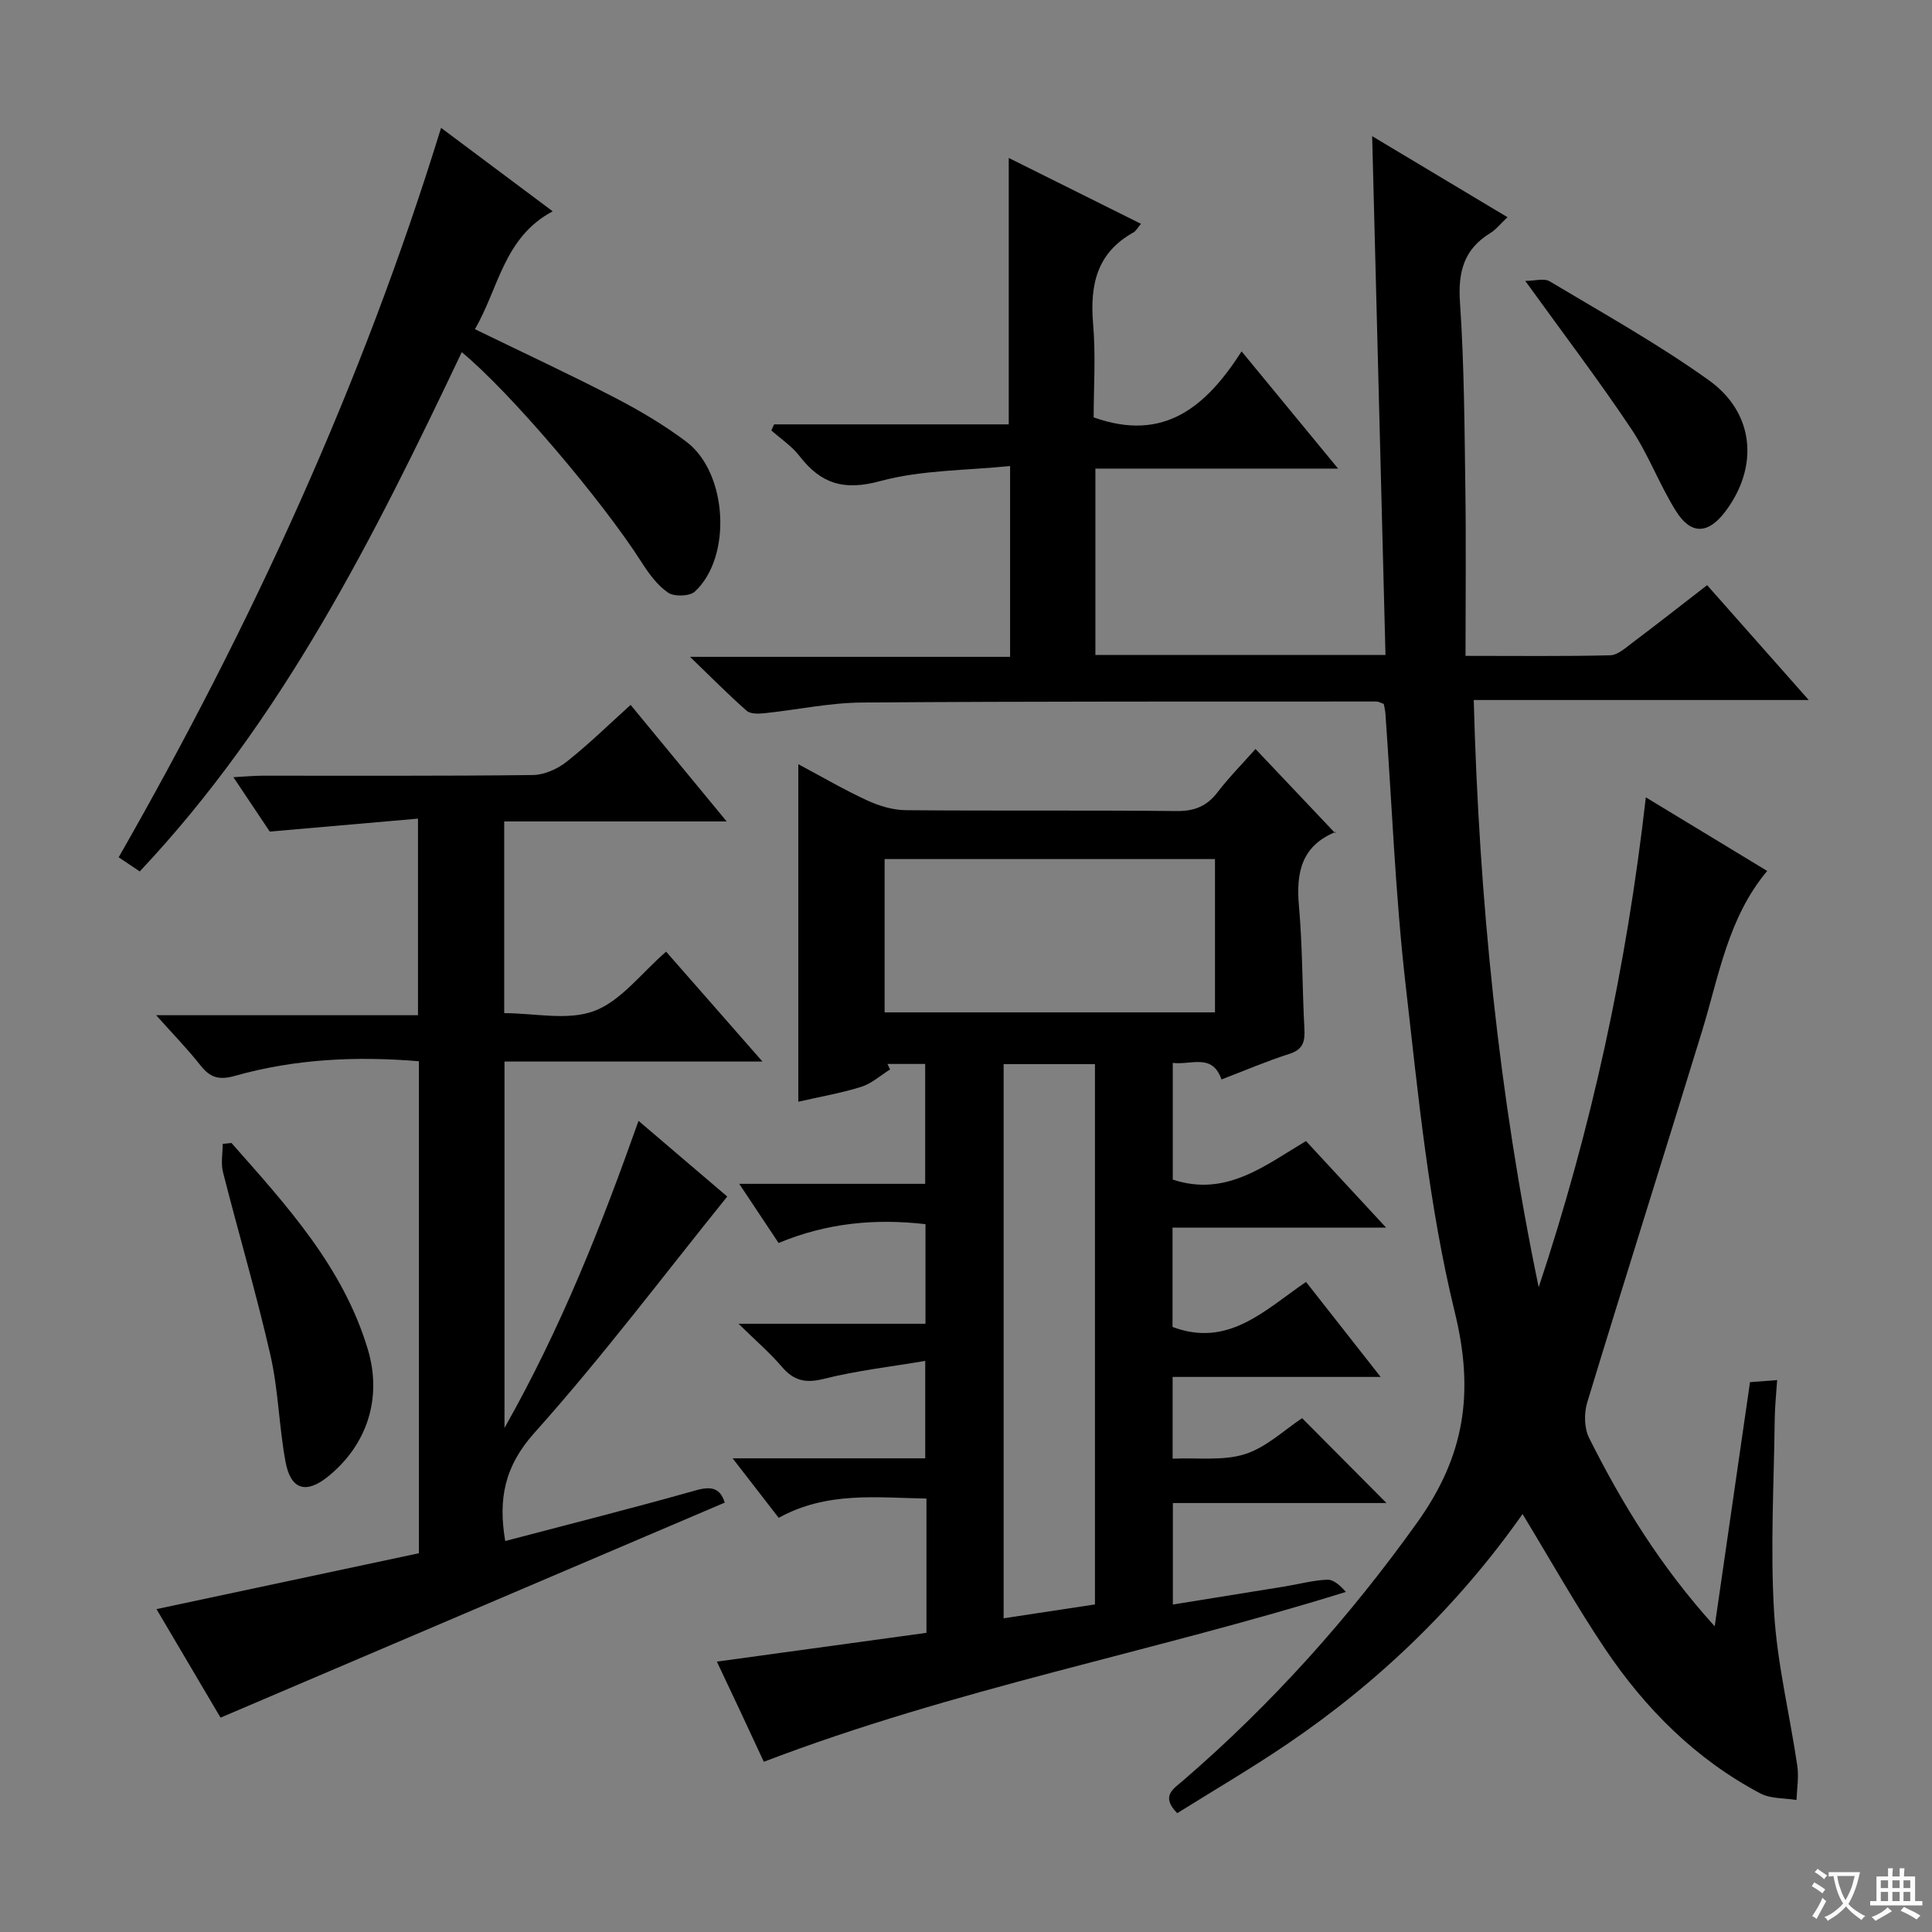 <svg enable-background="new 0 0 400 400" viewBox="0 0 400 400" xmlns="http://www.w3.org/2000/svg"><rect x="0" y="0" width="400" height="400" fill="#808080" stroke="none"/><path d="m377.9 391.2c-.2.3-.4.5-.6.8-.7-.6-1.4-1-2.2-1.5.2-.3.4-.5.5-.8.6.4 1.4.8 2.3 1.5zm-1.8 6.1c-.2-.2-.5-.4-.9-.6.4-.6.8-1.2 1.2-1.9s.7-1.3.9-1.9c.3.3.5.5.8.7-.7 1.3-1.4 2.6-2 3.7zm2.2-9c-.3.3-.5.5-.6.8-.6-.6-1.3-1.1-2-1.5.3-.3.5-.5.6-.7.6.5 1.3.9 2 1.4zm.3.2v-.9h2 4.5c-.3 1.3-.6 2.5-1 3.6s-.9 2.1-1.4 3c.4.5 1 1 1.6 1.4s1.2.8 1.9 1.1c-.3.2-.5.4-.8.8-.4-.3-1-.7-1.6-1.2s-1.2-1.1-1.6-1.6c-.5.6-1.1 1.1-1.7 1.6s-1.4.9-2.1 1.4c-.1-.3-.3-.5-.7-.8.6-.2 1.2-.5 1.9-1s1.4-1.1 2-1.8c-.5-.8-.9-1.6-1.2-2.5s-.6-2-.8-3.2c-.4.1-.7.1-1 .1zm2.5 2.7c.3 1 .7 1.7 1 2.2.3-.5.6-1.1 1-2s.6-1.9.9-3h-3.2-.4c.1.9.3 1.8.7 2.8z" fill="#fafbfa"/><path d="m396.5 388.5v1.5 3.6h1.5v.9c-.4 0-1 0-1.7 0h-7.9c-.5 0-.9 0-1.2 0v-.9h1.3v-3.5c0-.7 0-1.2 0-1.6h2.4c0-.8 0-1.4 0-1.7h1c0 .3-.1.8-.1 1.7h1.5c0-.8 0-1.4 0-1.7h1c0 .3-.1.9-.1 1.7zm-8.2 9.2c-.2-.3-.5-.5-.8-.8.8-.3 1.4-.6 1.9-.9s1-.7 1.4-1.1c.3.3.6.5.9.8-1.6 1-2.8 1.6-3.4 2zm2.6-6.8v-1.6h-1.5v1.6zm0 2.7v-1.9h-1.5v1.9zm2.4-2.7v-1.6h-1.5v1.6zm0 2.7v-1.9h-1.5v1.9zm.2 2 .7-.8c.4.2.9.5 1.6.8s1.3.7 1.8 1c-.3.3-.5.5-.8.8-.4-.3-1.5-1-3.3-1.8zm2-4.7v-1.6h-1.4v1.6zm0 2.7v-1.9h-1.4v1.9z" fill="#fafbfa"/><g fill="#010000"><path d="m305.12 144.93c1.12 41.48 5.16 81.69 13.45 121.58 10.89-32.72 18.18-66.19 22.18-101.43 8.85 5.37 16.98 10.3 25.13 15.24-8.12 9.68-9.98 21.7-13.47 33.1-7.87 25.68-15.99 51.28-23.8 76.97-.67 2.22-.62 5.26.38 7.28 6.85 13.7 14.83 26.68 26.02 39.04 2.51-17.4 4.89-33.81 7.31-50.55 1.77-.14 3.36-.26 5.62-.43-.19 2.9-.47 5.45-.5 8.01-.16 13.33-.93 26.69-.14 39.97.63 10.7 3.26 21.28 4.82 31.94.33 2.28-.09 4.68-.17 7.02-2.51-.42-5.34-.23-7.47-1.35-13.4-7.08-23.84-17.55-32.2-29.99-6-8.94-11.28-18.37-17.05-27.86-13.26 18.84-29.67 34.72-48.83 47.69-7.4 5.01-15.13 9.53-22.67 14.24-3.5-3.57-.76-5.05 1.21-6.75 18.36-15.84 34.37-33.69 48.51-53.48 9.79-13.71 11.83-26.8 7.76-43.44-5.42-22.15-7.6-45.15-10.2-67.9-2.13-18.64-2.83-37.45-4.18-56.18-.05-.64-.22-1.26-.34-1.91-.61-.21-1.06-.5-1.52-.5-35.49.02-70.99-.05-106.48.21-6.76.05-13.51 1.52-20.27 2.22-1.21.13-2.86.17-3.64-.52-3.69-3.24-7.15-6.75-11.72-11.16h66.27c0-12.96 0-25.49 0-39.51-9.07.94-18.33.8-26.91 3.13-7.49 2.04-12.26.56-16.69-5.19-1.58-2.05-3.87-3.56-5.84-5.31.19-.42.38-.83.58-1.25h48.58c0-18.69 0-36.71 0-55.16 8.91 4.44 18.02 8.98 27.38 13.64-.71.83-1.04 1.49-1.57 1.79-7.61 4.22-9.03 10.91-8.34 18.97.56 6.57.11 13.23.11 19.31 14.75 5.28 23.43-2.45 30.63-13.66 6.81 8.27 13.01 15.8 19.98 24.27-17.34 0-33.66 0-50.25 0v38.59h60.06c-.91-35.59-1.83-71.07-2.76-107.42 9.55 5.72 18.58 11.13 28.02 16.78-1.46 1.37-2.38 2.57-3.58 3.3-5.45 3.34-6.68 8.01-6.26 14.29.88 12.94.94 25.94 1.12 38.92.16 11.27.03 22.54.03 34.31 10.71 0 20.33.12 29.95-.12 1.57-.04 3.21-1.56 4.64-2.63 5.05-3.8 10.02-7.7 15.43-11.89 6.86 7.75 13.62 15.39 21.04 23.78-23.4 0-45.92 0-69.36 0z"/><path d="m191.81 338.06c0-9.53 0-18.35 0-27.8-10.31-.17-20.57-1.53-30.59 3.99-3.01-3.88-6-7.74-9.54-12.32h39.88c0-6.69 0-12.9 0-20.17-7.16 1.21-14.2 2.01-21.01 3.72-3.8.95-6.22.38-8.69-2.52-2.45-2.87-5.35-5.35-8.95-8.89h38.7c0-7.08 0-13.66 0-20.62-10.32-1.19-20.37-.29-30.41 3.9-2.62-3.94-5.15-7.74-8.15-12.25h38.5c0-8.45 0-16.49 0-24.82-2.62 0-5.21 0-7.81 0 .18.38.36.76.54 1.14-1.98 1.23-3.82 2.92-5.98 3.6-4.23 1.32-8.63 2.07-13.02 3.08 0-23.26 0-46.14 0-69.88 4.81 2.56 9.43 5.27 14.27 7.5 2.47 1.14 5.32 2 8.01 2.02 18.66.17 37.33-.02 55.99.18 3.71.04 6.28-.97 8.51-3.87 2.42-3.15 5.23-5.99 7.88-8.98 5.5 5.81 10.83 11.44 16.49 17.42.3-.79.26-.32.07-.24-7.02 2.88-8.19 8.38-7.57 15.28.75 8.44.68 16.95 1.13 25.42.14 2.61-.2 4.31-3.09 5.24-4.73 1.51-9.31 3.48-14.07 5.3-1.92-5.5-6.24-2.95-10.09-3.43v24.16c11 3.64 18.94-2.83 27.58-7.98 5.3 5.73 10.47 11.31 16.59 17.93-15.37 0-29.65 0-44.22 0v20.56c11.57 4.35 19.09-3.49 27.64-9.32 5.02 6.39 9.88 12.58 15.45 19.67-14.99 0-28.86 0-43.07 0v16.92c5.24-.23 10.46.5 14.98-.94 4.42-1.4 8.15-5.02 11.83-7.44 5.86 5.89 11.53 11.6 17.47 17.57-14.5 0-29.17 0-44.23 0v21.01c7.81-1.26 15.46-2.48 23.11-3.73 2.95-.48 5.88-1.29 8.84-1.41 1.33-.05 2.71 1.21 3.87 2.53-40.12 12.49-81.18 20.1-120.51 35.17-1.47-3.16-3.06-6.6-4.67-10.03-1.54-3.29-3.1-6.58-5.05-10.71 14.7-2.03 28.9-3.97 43.39-5.96zm-8.66-128.46h68.4c0-10.74 0-21.15 0-31.74-22.95 0-45.63 0-68.4 0zm43.55 10.72c-6.67 0-12.75 0-18.91 0v114.73c6.59-1 12.75-1.93 18.91-2.87 0-37.5 0-74.56 0-111.86z"/><path d="m150.45 170.07c-15.96 0-30.86 0-46.06 0v39.69c6.3 0 13.16 1.61 18.64-.45 5.54-2.08 9.71-7.8 14.88-12.28 6.46 7.37 12.88 14.69 19.95 22.75-18.31 0-35.68 0-53.41 0v75.86c11.78-20.84 20.01-41.73 27.75-63.58 6.63 5.66 12.89 10.99 18.37 15.67-13.33 16.52-25.94 33.31-39.9 48.89-6.24 6.97-7.54 13.73-6.07 22.43 13.19-3.47 26.36-6.79 39.42-10.48 3.26-.92 5.07-.52 6.03 2.53-34.68 14.79-69.28 29.54-104.39 44.52-4.26-7.23-8.88-15.05-13.26-22.47 18.22-3.88 36.28-7.73 54.33-11.57 0-34.56 0-68 0-101.86-12.95-1.08-25.66-.49-38.07 3.02-3.33.94-5.15.38-7.16-2.17-2.66-3.38-5.68-6.47-9.17-10.38h54.21c0-13.55 0-26.58 0-40.7-10.08.88-19.93 1.74-30.69 2.68-1.93-2.88-4.46-6.67-7.53-11.26 2.6-.14 4.32-.31 6.05-.31 18.66-.02 37.32.09 55.98-.14 2.36-.03 5.08-1.26 6.98-2.76 4.56-3.6 8.73-7.7 13.23-11.76 6.42 7.8 12.76 15.48 19.89 24.13z"/><path d="m114.43 43.75c-10.17 5.4-11.18 16.01-16.11 24.4 9.92 4.83 19.55 9.3 28.97 14.18 5.15 2.67 10.21 5.66 14.83 9.14 8.53 6.43 9.48 23.87 1.74 31.01-1.09 1-4.29 1.09-5.56.21-2.23-1.53-3.99-3.97-5.49-6.32-8.14-12.75-27.27-35.29-37.21-43.45-18.2 38.31-37.1 76.11-66.67 107.5-1.73-1.16-2.92-1.96-4.36-2.93 27.46-48.02 50.35-97.8 66.75-151.02 7.79 5.83 15.09 11.29 23.11 17.28z"/><path d="m47.92 236.64c11.4 12.92 23.12 25.64 28.24 42.75 3 10.04-.12 19.75-8.27 26.33-4.5 3.63-7.69 2.74-8.77-3.04-1.36-7.31-1.48-14.87-3.13-22.1-2.9-12.72-6.61-25.25-9.82-37.89-.47-1.84-.06-3.91-.06-5.87.6-.07 1.2-.12 1.81-.18z"/><path d="m315.79 58.16c1.94 0 3.89-.61 5.06.09 11.1 6.64 22.45 12.96 32.94 20.47 9.52 6.8 10.37 17.98 3.41 27.2-3.53 4.67-7.09 4.87-10.21-.11-3.43-5.47-5.69-11.7-9.28-17.05-6.63-9.92-13.87-19.45-21.92-30.6z"/></g></svg>